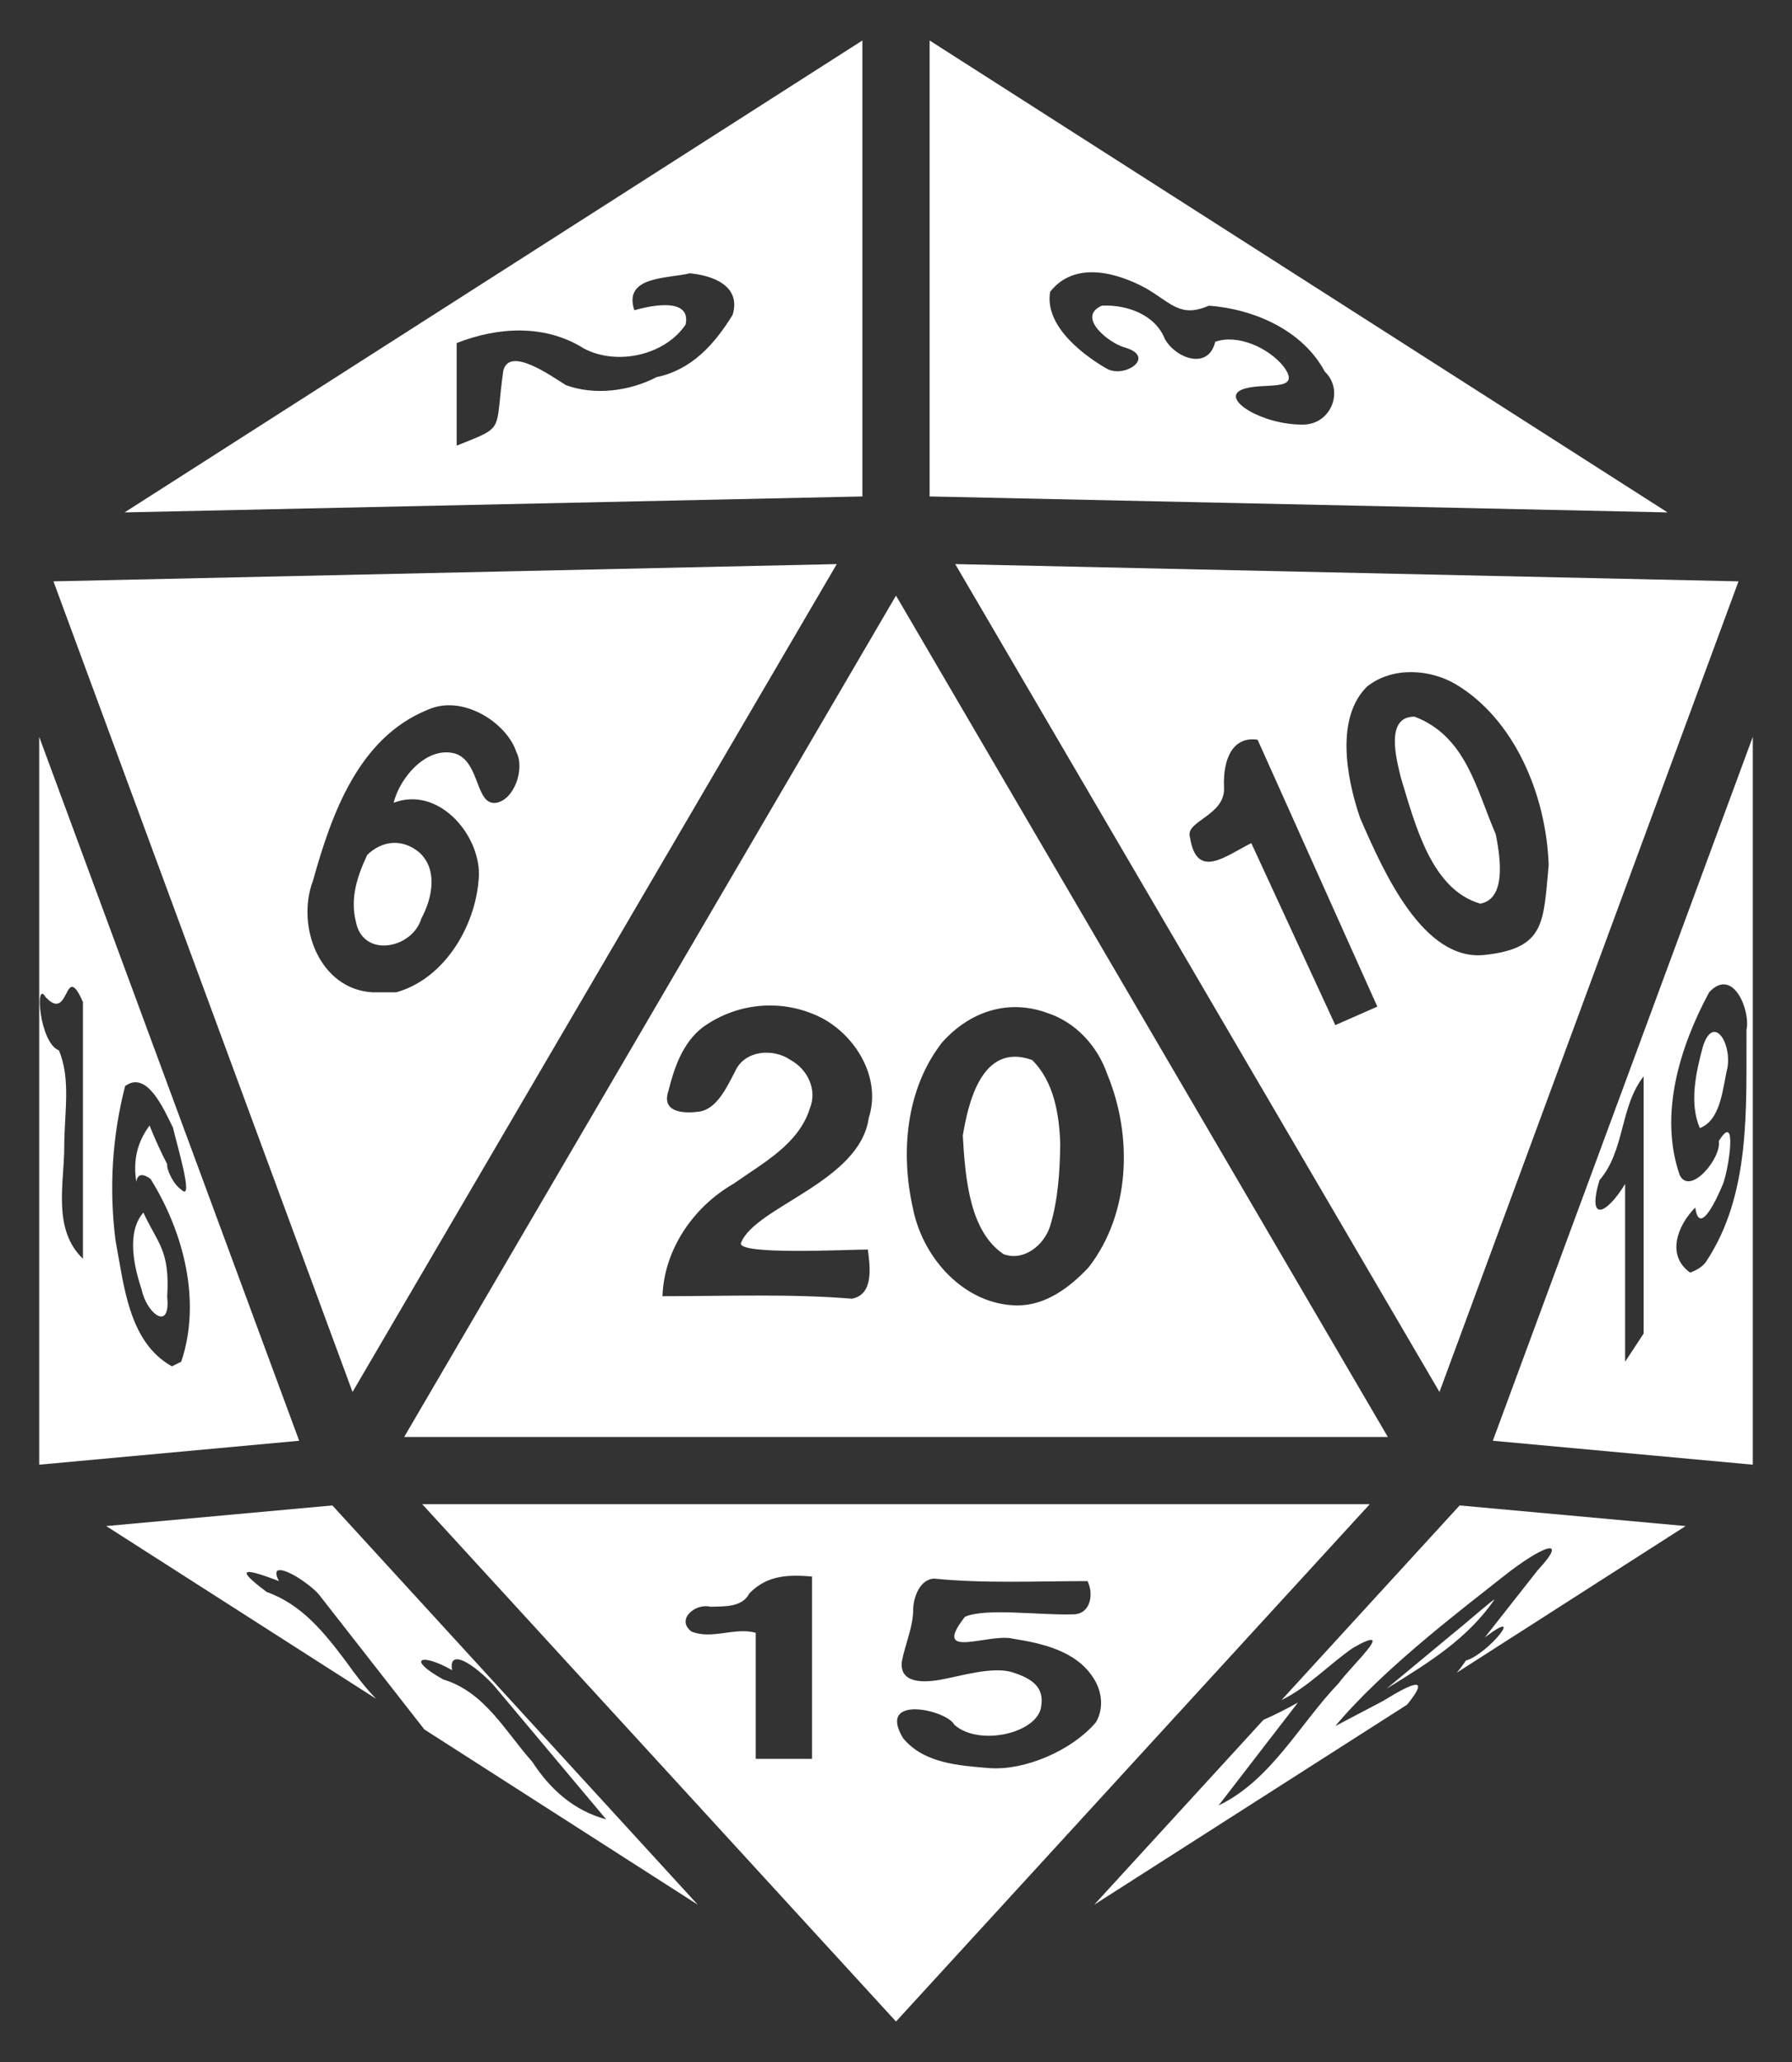 <svg width="100%" height="100%" viewBox="0 0 40 46" fill="none" xmlns="http://www.w3.org/2000/svg">
<rect x="0" y="0" width="40" height="46" fill="#333333" stroke="none"/>
<path d="M19.25 0.903L2.781 11.431L19.25 11.075V0.903ZM20.75 0.903V11.075L37.222 11.431L20.75 0.903ZM25.569 6.425C26.141 6.753 26.337 7.1 26.984 6.819C27.988 6.894 29.075 7.363 29.572 8.291C30.012 8.713 29.712 9.472 29.084 9.472C28.175 9.481 27.238 8.9 27.716 8.694C28.156 8.506 29.094 8.778 28.653 8.178C28.316 7.756 27.622 7.447 27.125 7.625C26.975 8.263 26.244 8 26 7.559C25.784 7.016 25.147 6.791 24.594 6.819C24.022 7.072 24.744 7.644 25.091 7.747C25.831 7.953 25.109 8.45 24.706 8.225C24.312 8 23.3 7.325 23.441 6.509C23.984 5.817 24.922 6.076 25.569 6.425ZM15.397 6.097C15.912 6.144 16.55 6.378 16.353 7.025C15.95 7.681 15.434 8.253 14.656 8.413C14.047 8.731 13.259 8.825 12.631 8.591C12.284 8.375 11.366 7.719 11.234 8.272C11.037 9.659 11.3 9.5 10.194 9.941V7.653C11.122 7.288 12.172 7.231 13.034 7.775C13.784 8.169 14.853 7.916 15.303 7.241C15.434 6.631 14.544 6.809 14.159 6.922C13.906 6.153 14.9 6.219 15.397 6.097ZM18.678 12.584L1.193 12.969L7.869 31.053L18.678 12.584ZM21.322 12.584L32.131 31.053L38.806 12.969L21.322 12.584ZM20 13.287L9.022 32.056H30.978L20 13.287ZM32.497 15.266C33.8 16.044 34.513 17.722 34.569 19.297C34.447 20.572 34.503 21.153 33.144 21.303C31.784 21.453 30.903 19.503 30.359 18.247C30.041 17.319 29.816 15.997 30.519 15.312C31.091 14.863 31.925 14.928 32.497 15.266ZM11.525 16.775C11.722 17.15 11.478 17.844 11.075 17.909C10.616 17.975 10.719 17.038 10.194 16.822C9.547 16.606 8.919 17.347 8.787 17.909C9.762 17.534 10.691 18.575 10.691 19.503C10.653 20.6 9.95 21.828 8.844 22.137H8.319C7.128 22.072 6.603 20.656 6.987 19.644C7.4 18.163 8 16.466 9.537 15.838C10.334 15.472 11.319 16.137 11.525 16.775ZM31.578 15.988C30.913 15.978 31.166 16.925 31.269 17.347C31.597 18.425 31.953 19.841 33.041 20.159C33.678 20.047 33.453 18.959 33.388 18.613C32.947 17.591 32.722 16.428 31.578 15.988ZM0.875 16.438V32.675L6.678 32.141L0.875 16.438ZM39.125 16.438L33.322 32.141L39.125 32.675V16.438ZM28.072 16.503L30.744 22.456L29.806 22.869L27.931 18.809C27.359 19.091 26.712 19.644 26.562 18.678C26.441 18.312 27.359 18.2 27.322 17.562C27.294 16.916 27.528 16.419 28.072 16.503ZM8.197 19.072C7.972 19.55 7.812 20.038 7.944 20.562C8.103 21.387 9.209 21.163 9.406 20.488C9.659 20.019 9.772 19.391 9.359 19.016C8.975 18.697 8.525 18.753 8.197 19.072ZM38.984 22.972C38.975 24.716 39.087 26.647 38.075 28.156C37.991 28.269 37.869 28.334 37.728 28.391C37.184 28.006 37.447 27.331 37.841 26.938C37.934 27.622 38.356 26.666 38.459 26.413C38.581 26.113 38.797 24.753 38.366 25.456C38.431 25.831 37.728 26.684 37.494 26.216C37.025 24.866 37.494 23.356 38.15 22.137C38.684 21.556 39.078 22.55 38.984 22.972ZM1.618 22.016C1.674 22.025 1.744 22.109 1.851 22.353V28.081C1.167 27.425 1.432 26.394 1.434 25.606C1.434 24.819 1.588 24.078 1.314 23.431C0.881 23.272 0.771 21.837 1.017 22.241C1.43 22.691 1.453 21.988 1.618 22.016ZM18.378 22.728C19.137 23.15 19.672 24.078 19.391 24.941C19.194 26.366 16.859 26.919 16.541 27.725C16.428 28.006 18.922 27.875 19.372 27.875C19.419 28.25 19.512 28.878 19.016 28.972C17.656 28.859 16.212 28.916 14.787 28.916C14.825 27.866 15.481 26.919 16.381 26.403C17.028 25.944 17.825 25.531 18.078 24.725C18.247 24.303 18.022 23.853 17.647 23.647C17.253 23.375 16.616 23.431 16.409 23.9C16.222 24.256 15.997 24.753 15.594 24.8C15.322 24.837 14.75 24.847 14.919 24.341C15.05 23.816 15.238 23.262 15.688 22.916C16.512 22.325 17.553 22.288 18.378 22.728ZM23.375 22.597C24.012 22.803 24.5 23.337 24.716 23.966C25.288 25.344 25.231 27.069 24.303 28.269C23.881 28.719 23.347 29.122 22.709 29.122C21.538 29.113 20.609 28.081 20.384 26.984C20.094 25.728 20.216 24.294 21.031 23.253C21.669 22.541 22.531 22.288 23.375 22.597ZM38.009 23.356C37.859 23.909 37.7 24.613 37.944 25.166C38.422 24.978 38.45 24.266 38.562 23.806C38.647 23.234 38.234 22.625 38.009 23.356ZM21.491 25.334C21.547 26.319 21.65 27.472 22.4 27.978C22.859 28.147 23.309 27.772 23.441 27.35C23.619 26.759 23.656 26.141 23.666 25.531C23.647 24.866 23.525 24.125 23.038 23.647C21.894 23.234 21.603 24.669 21.491 25.334ZM36.688 24.012V29.75L36.275 30.378V26.413C35.844 27.116 35.422 27.266 35.703 26.328C36.275 25.663 36.153 24.697 36.688 24.012ZM3.861 25.156C3.936 25.494 4.341 26.825 4.052 26.544C3.868 26.422 3.713 26.084 3.732 25.972C3.587 25.691 3.455 25.4 3.338 25.109C3.061 25.484 2.967 25.887 3.043 26.366C3.062 26.216 3.154 26.15 3.361 26.3C4.096 27.481 4.502 29.028 4.045 30.378L3.837 30.481C2.865 29.938 2.768 28.663 2.578 27.669C2.432 26.516 2.503 25.353 2.793 24.228C3.281 23.872 3.652 24.734 3.861 25.156ZM3.2 27.05C2.819 27.491 2.988 28.25 3.164 28.775C3.268 29.291 3.813 29.731 3.732 28.925C3.797 27.884 3.514 27.734 3.2 27.05ZM9.425 33.556L20 45.097L30.575 33.556H9.425ZM7.419 33.584L2.371 34.044L8.394 37.897C8.15 37.644 7.934 37.362 7.728 37.072C7.241 36.425 6.744 35.797 5.956 35.516C5.136 34.906 5.562 35.019 6.228 35.272C6.134 35.103 6.162 35.028 6.237 35.028C6.444 35.009 7.025 35.422 7.156 35.619L9.472 38.581L15.575 42.491L7.419 33.584ZM32.581 33.584L28.606 37.925C29.206 37.634 29.666 37.128 30.2 36.763C30.425 36.631 30.547 36.584 30.603 36.584C30.8 36.584 30.097 37.25 29.881 37.55C29 38.469 28.381 39.706 27.2 40.278L28.972 37.981C28.756 38.103 28.409 38.281 28.203 38.366L24.425 42.491L31.409 38.028C31.916 37.4 31.587 37.503 30.875 37.944L29.806 38.506C30.875 37.222 32.694 35.853 33.556 35.169C34.419 34.484 35.047 34.25 34.325 35.028L33.144 36.528C34.081 35.816 33.228 36.894 32.722 37.044C32.656 37.138 32.591 37.231 32.516 37.316L37.625 34.044L32.581 33.584ZM18.125 35.169V39.237H16.869V36.425C16.4 36.294 15.894 36.584 15.434 36.397C15.078 36.125 15.528 35.759 15.856 35.844C16.166 35.834 16.569 35.862 16.728 35.544C17.141 35.122 17.628 35.131 18.125 35.169ZM20.844 35.216C21.978 35.328 23.113 35.272 24.275 35.272C24.416 35.553 24.35 36.003 23.966 36.013C23.244 36.041 21.997 35.862 21.538 36.069C20.769 37.053 22.072 36.425 22.606 36.556C23.262 36.659 24.012 36.828 24.397 37.419C24.594 37.709 24.65 38.103 24.462 38.422C23.919 39.059 22.869 39.5 22.091 39.444C21.406 39.388 20.628 39.341 20.159 38.778C19.559 37.784 21.144 38.15 21.303 38.478C21.866 38.975 23.206 38.656 23.244 38.038C23.3 37.644 23.047 37.447 22.597 37.306C22.147 37.166 21.416 37.4 20.975 37.475C20.534 37.55 20.075 37.522 20.131 37.062C20.206 36.669 20.384 36.303 20.384 35.891C20.394 35.609 20.544 35.234 20.844 35.216ZM33.359 35.684C33.341 35.666 32.703 36.228 32.431 36.444L30.95 37.672C31.944 37.062 32.759 36.547 33.359 35.684ZM10.203 37.016C10.428 37.016 10.906 37.447 11.084 37.672L13.531 40.587C12.809 40.391 12.284 39.922 11.881 39.303C11.272 38.619 10.822 37.747 9.894 37.466C9.05 36.997 9.406 36.866 10.091 37.259C10.062 37.081 10.109 37.016 10.203 37.016Z" fill="white"/>
</svg>
